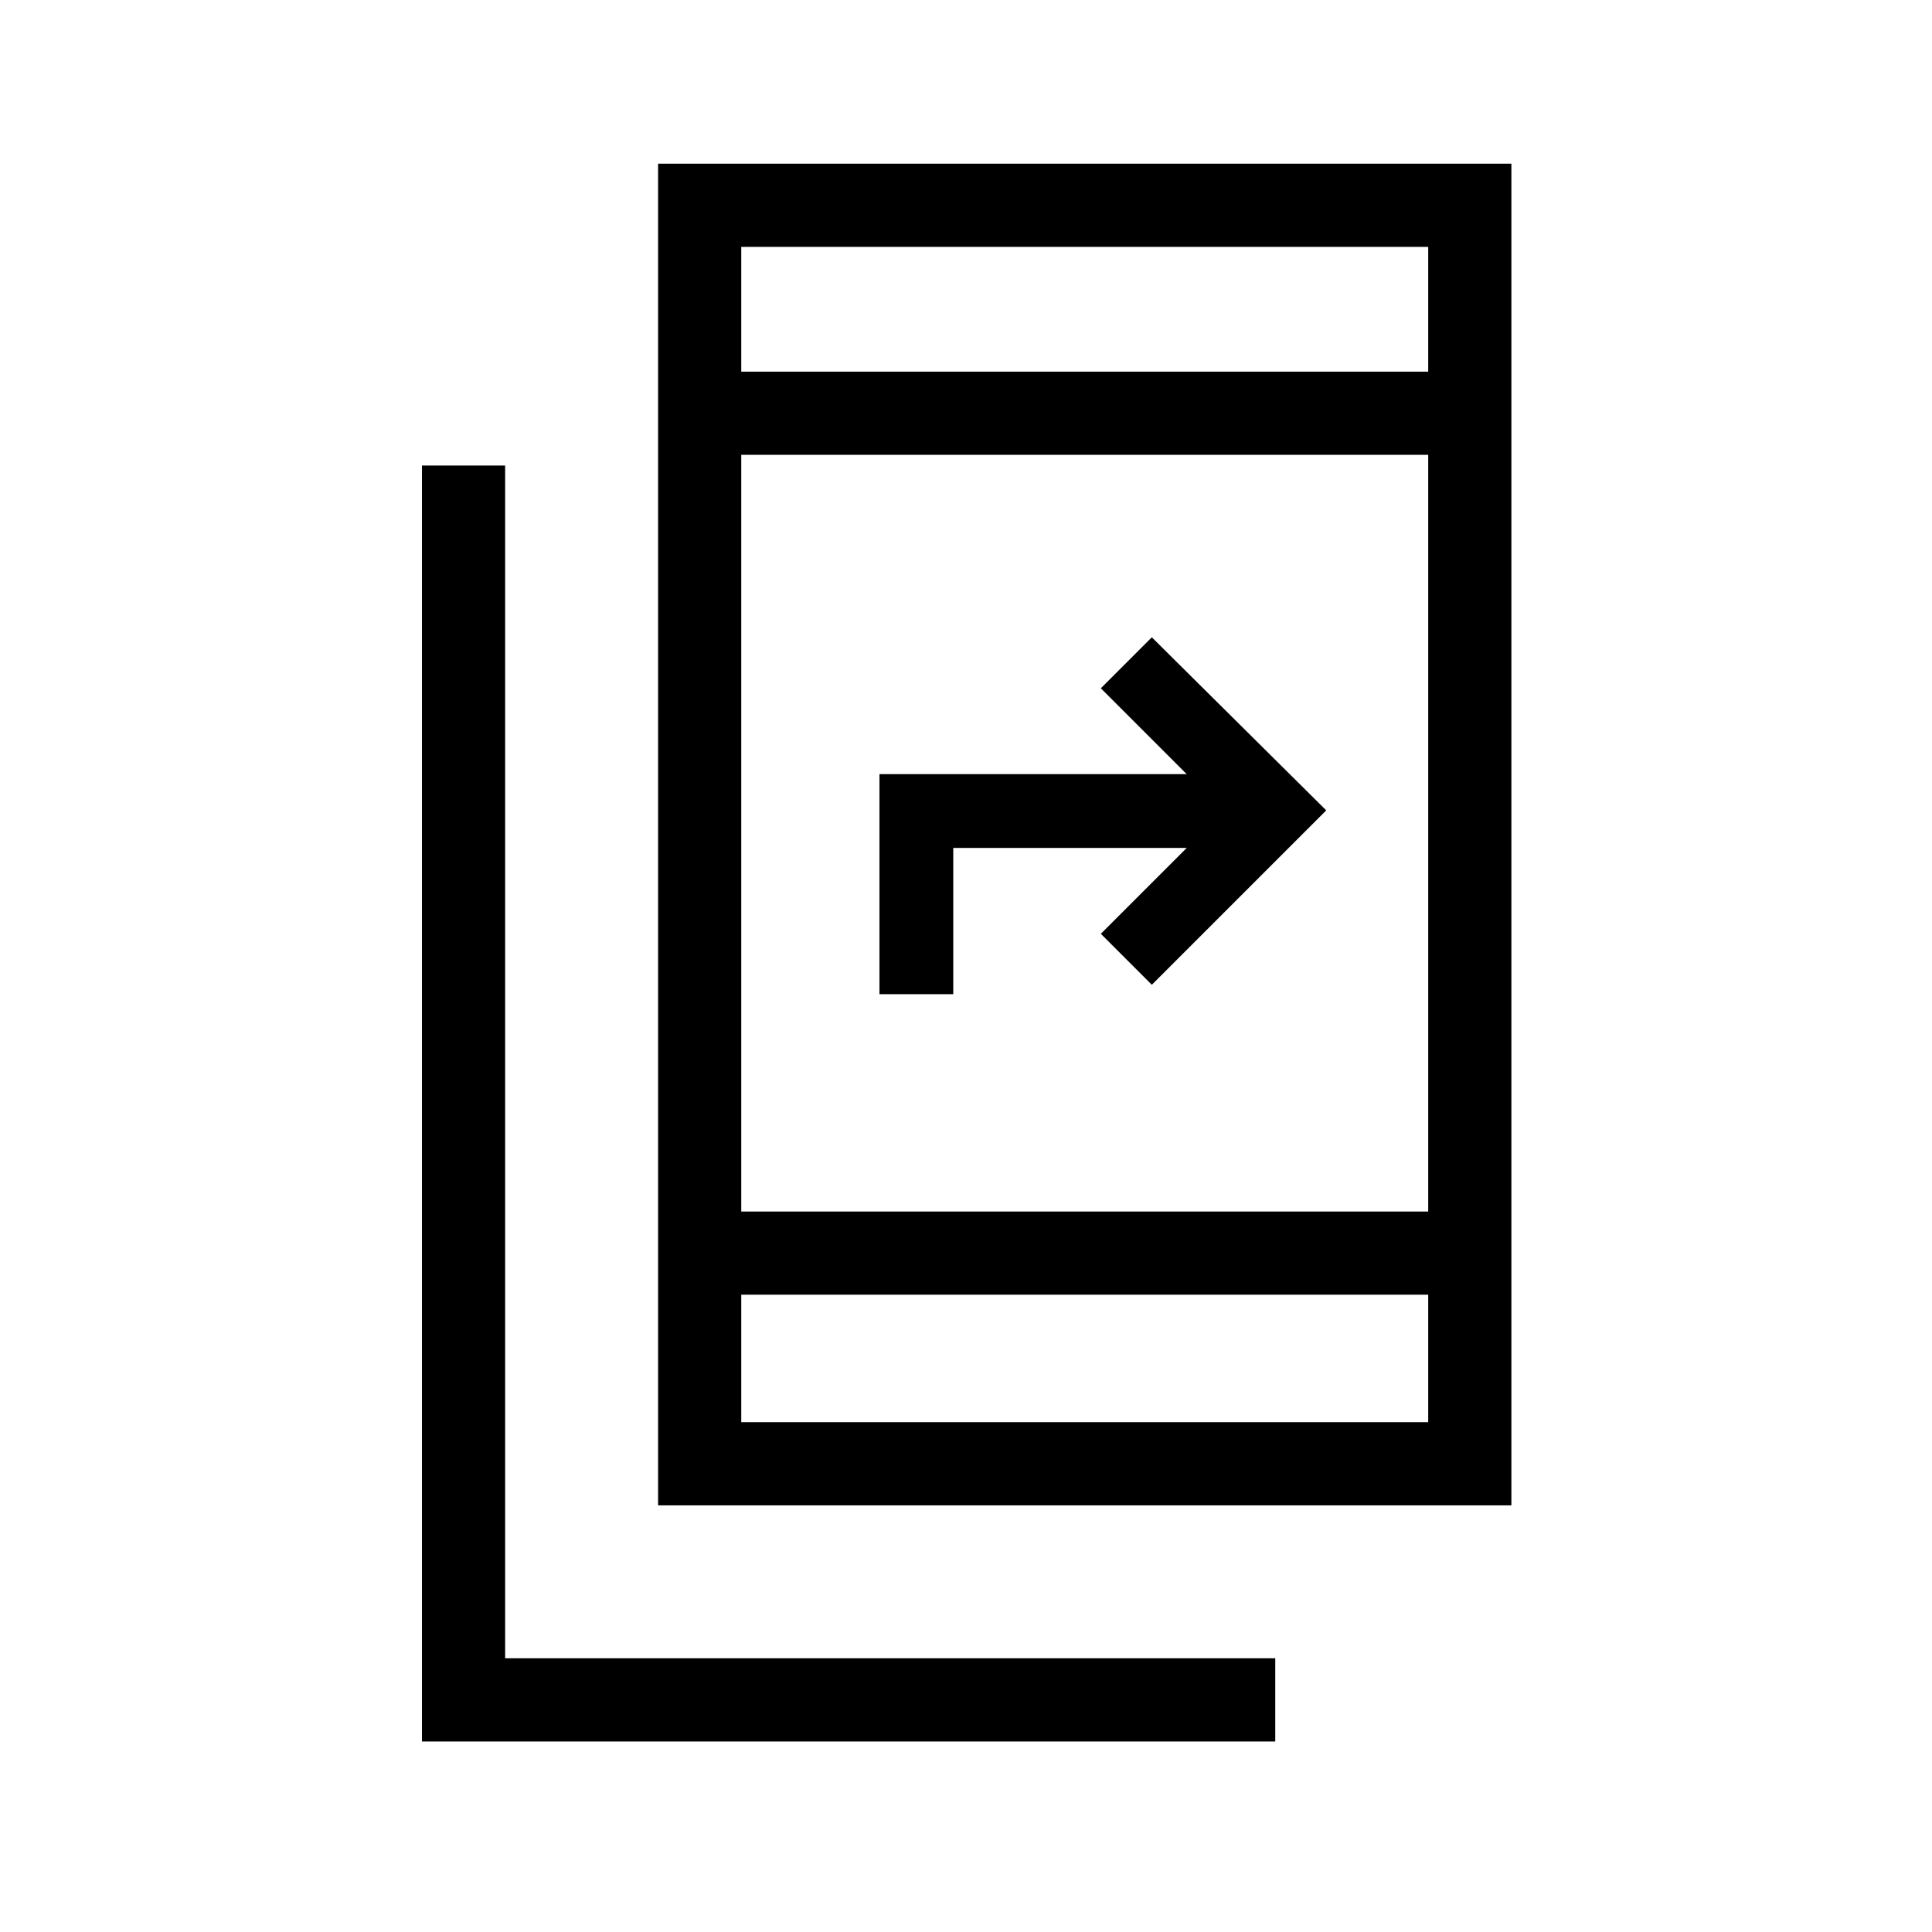 <svg xmlns="http://www.w3.org/2000/svg" height="40" viewBox="0 -960 960 960" width="40"><path d="M209.67-94.67v-634H251V-136h382.67v41.33h-424ZM327-212v-666.67h424V-212H327Zm41.33-104.67v63.34h341.34v-63.34H368.33Zm0-41.33h341.34v-376H368.33v376ZM437-466v-109.33h152.67L547-618l25.33-25.33 86.67 86-86.67 86.66L547-496l42.67-42.67h-116V-466H437Zm-68.67-309.33h341.34v-62H368.33v62Zm0 0v-62 62Zm0 458.66v63.34-63.34Z"/></svg>